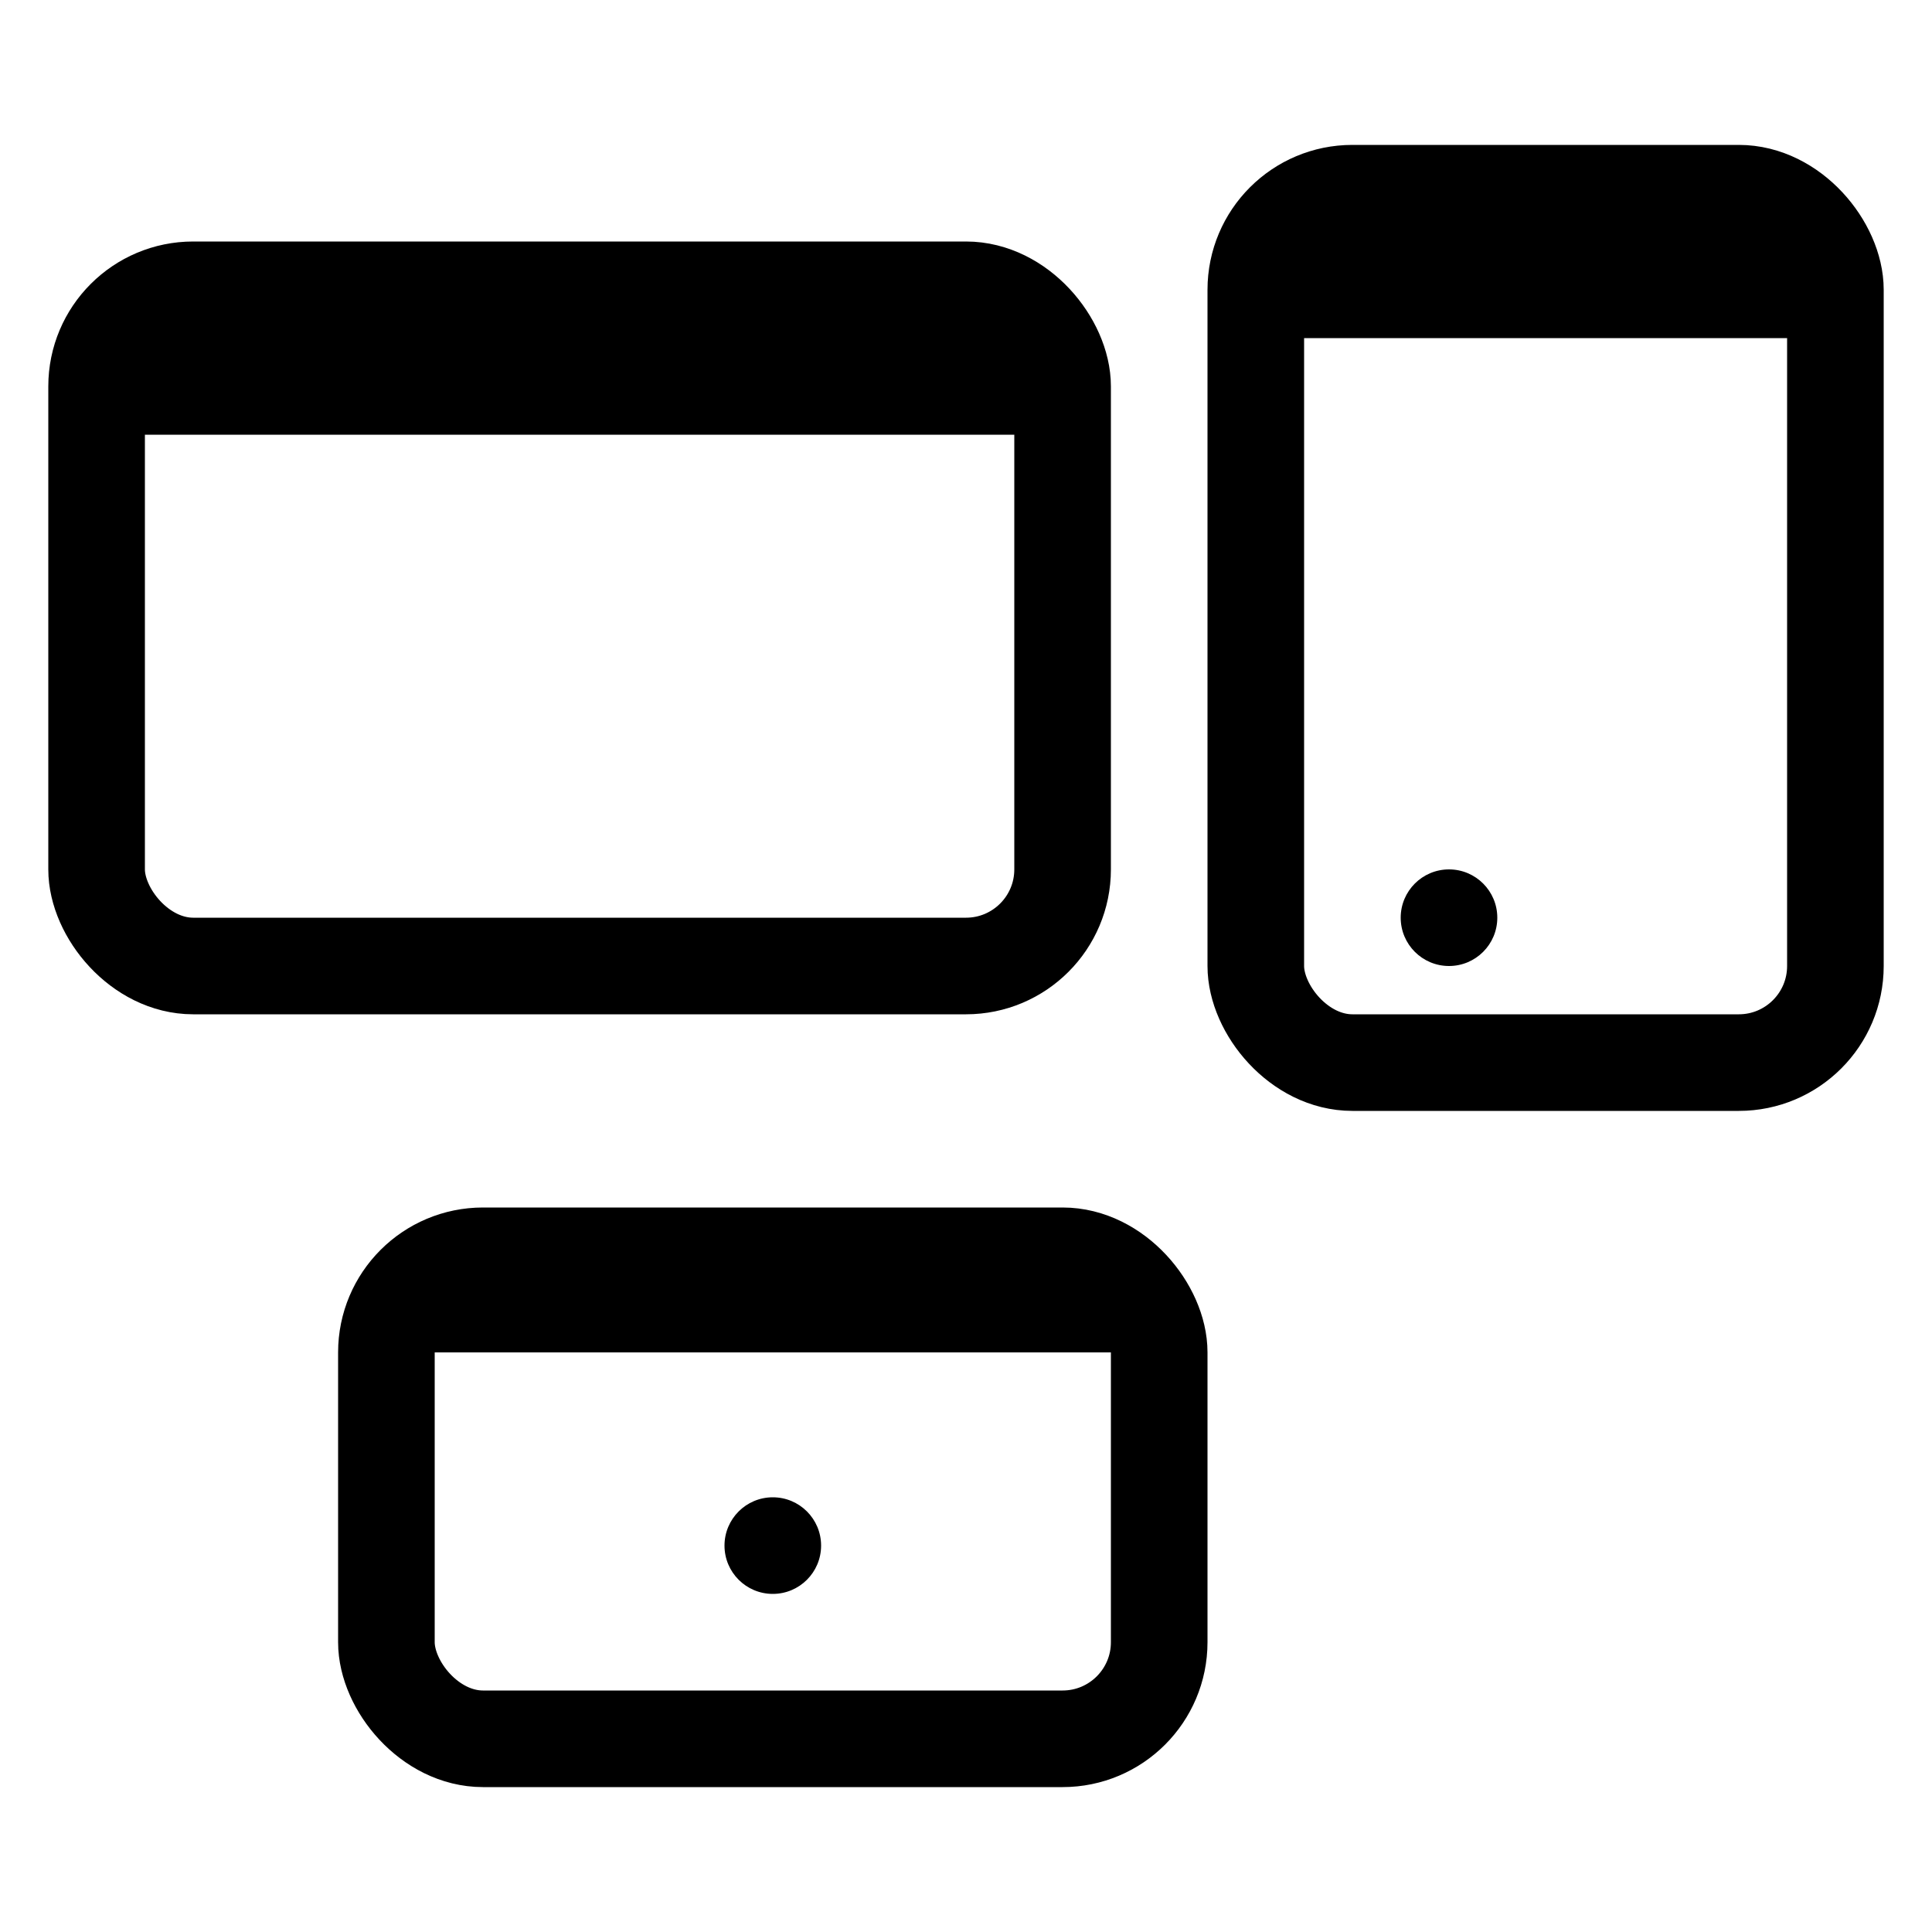 <svg width="40" height="40" viewBox="0 0 40 40" fill="none" xmlns="http://www.w3.org/2000/svg">
  <rect x="2" y="6" width="20" height="14" rx="2" stroke="hsl(220 85% 60%)" stroke-width="2" fill="none"/>
  <rect x="2" y="6" width="20" height="3" rx="1" fill="hsl(220 85% 60%)"/>
  <rect x="26" y="4" width="12" height="18" rx="2" stroke="hsl(142 69% 58%)" stroke-width="2" fill="none"/>
  <rect x="26" y="4" width="12" height="3" rx="1" fill="hsl(142 69% 58%)"/>
  <rect x="8" y="26" width="16" height="10" rx="2" stroke="hsl(215 20% 65%)" stroke-width="2" fill="none"/>
  <rect x="8" y="26" width="16" height="2" rx="1" fill="hsl(215 20% 65%)"/>
  <circle cx="30" cy="19" r="1" fill="hsl(142 69% 58%)"/>
  <circle cx="16" cy="32" r="1" fill="hsl(215 20% 65%)"/>
</svg>
